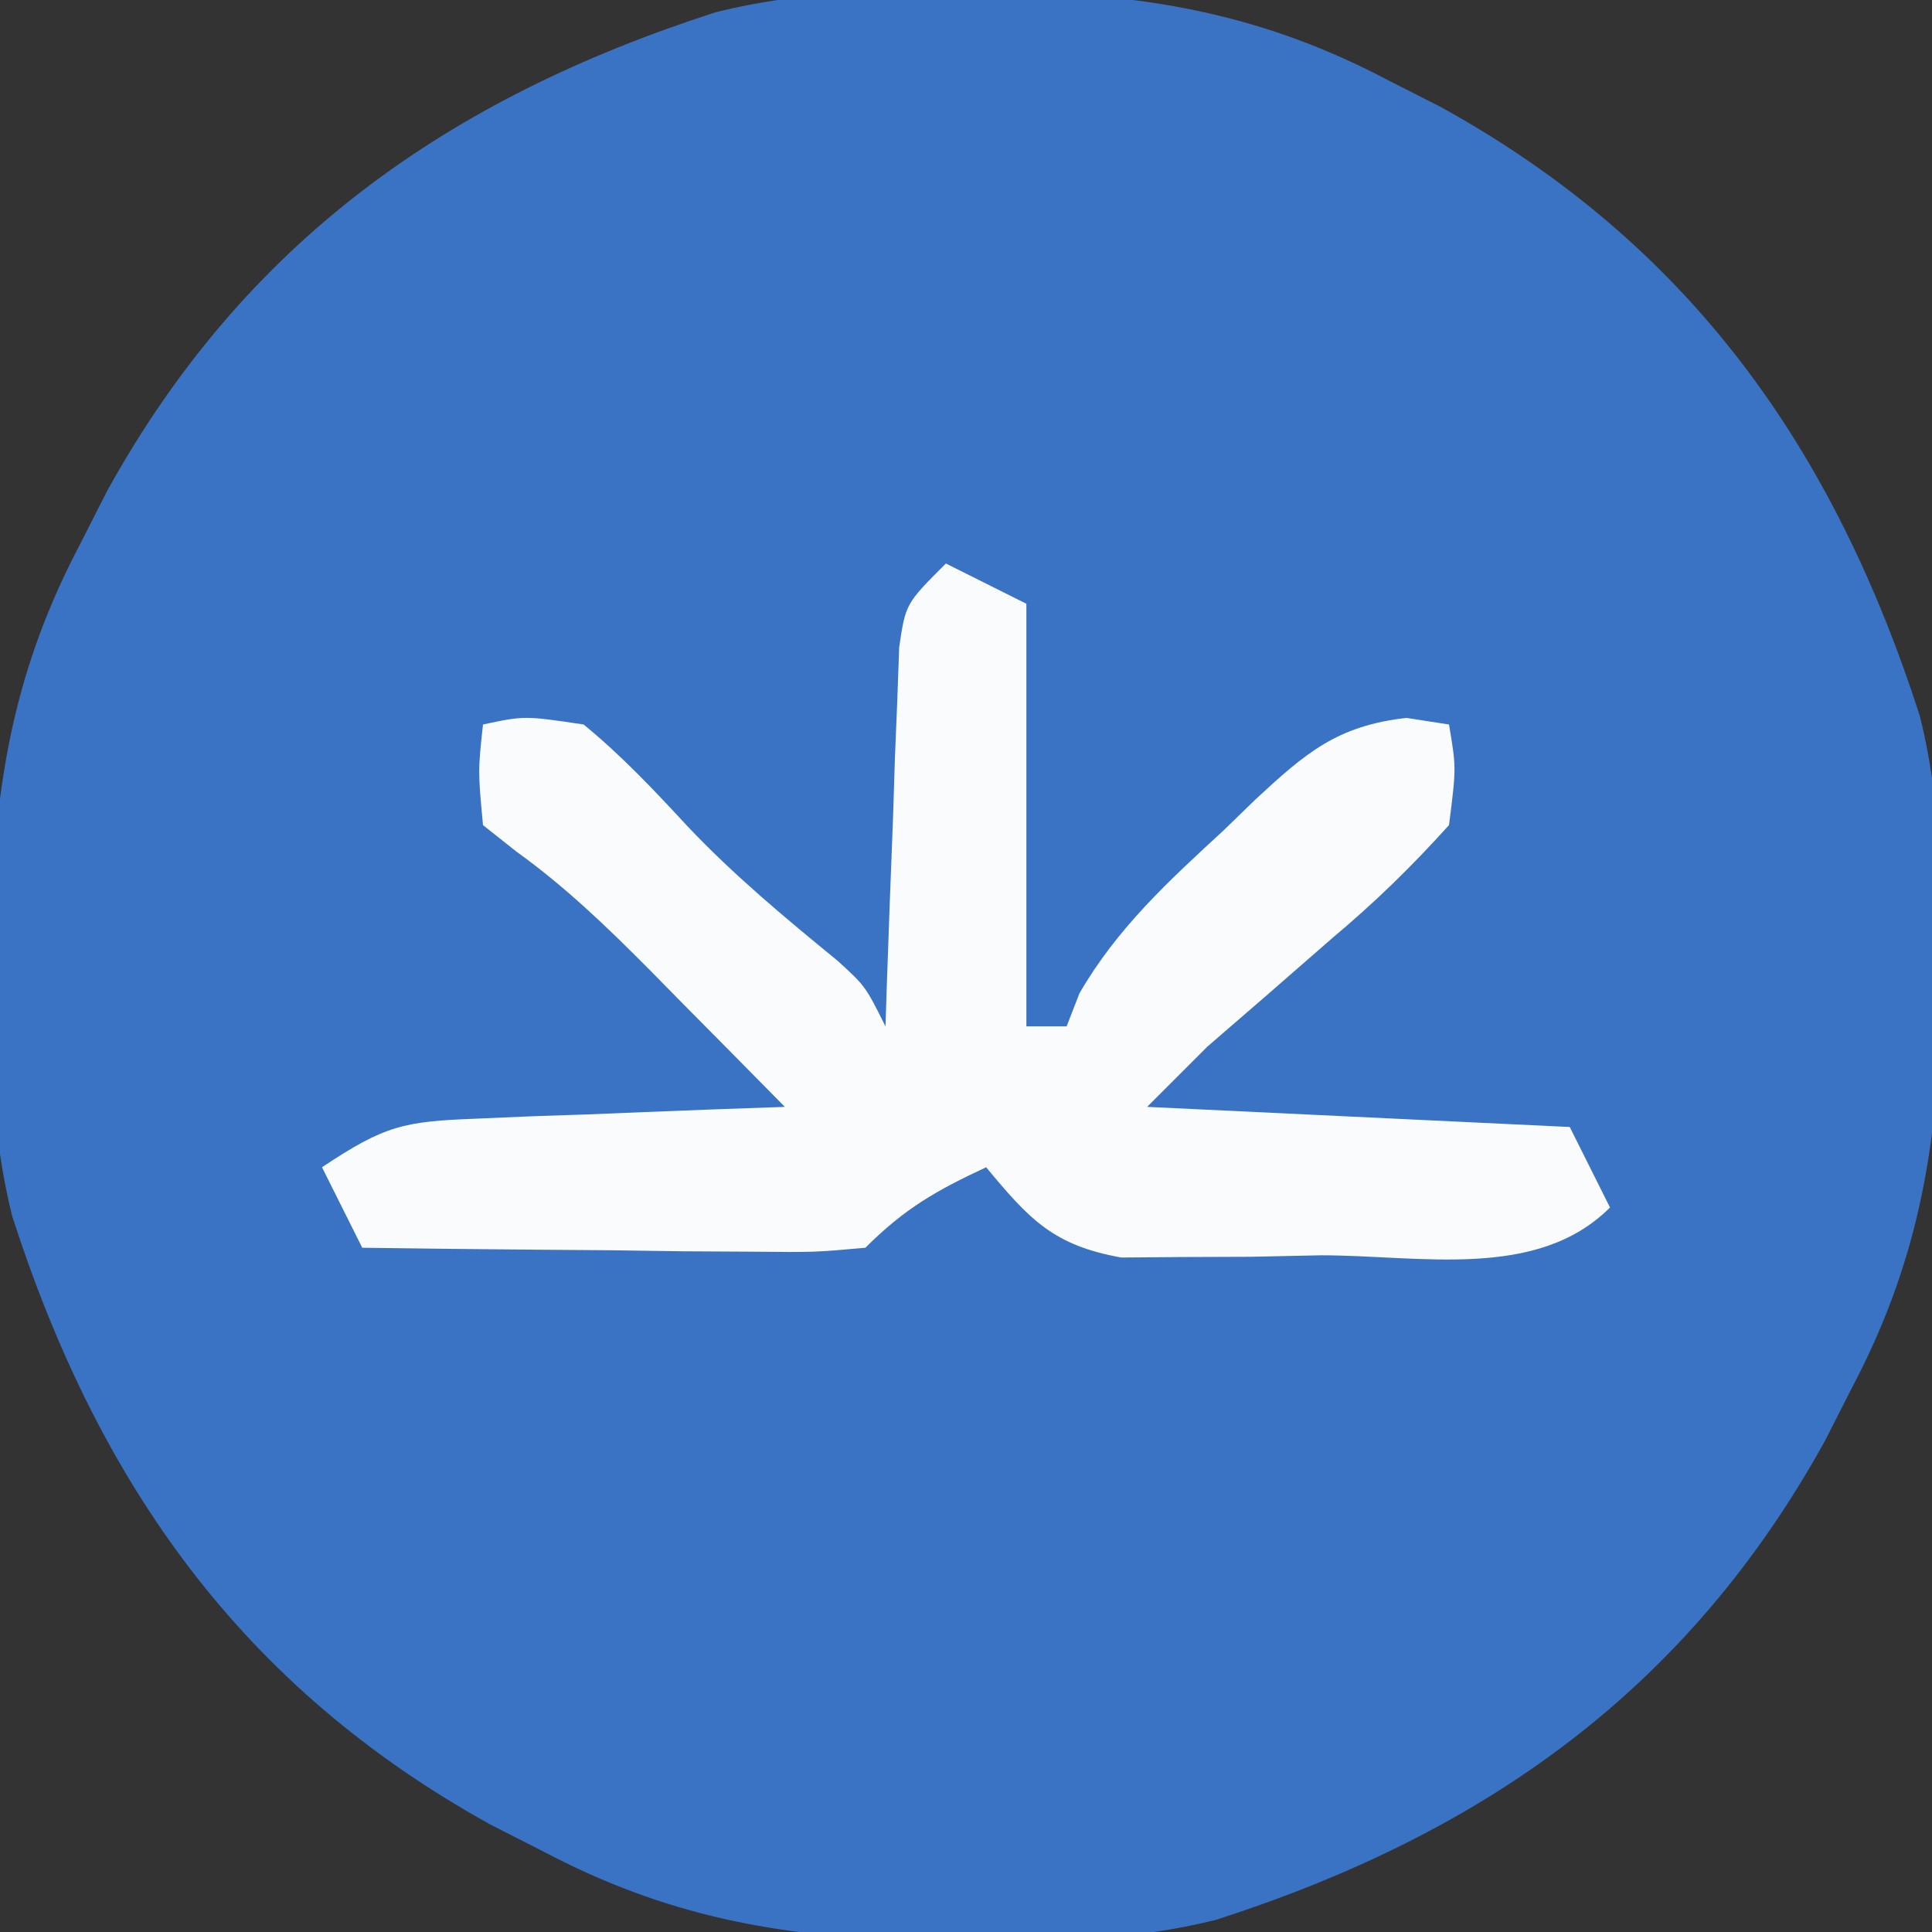 <?xml version="1.0" encoding="UTF-8"?>
<svg version="1.1" xmlns="http://www.w3.org/2000/svg" width="96" height="96">
<rect width="100%" height="100%" fill="#333333" stroke="none"/>
<path d="M0 0 C1.317 0.011 1.317 0.011 2.66 0.023 C9.451 0.195 15.066 1.234 21.125 4.438 C21.982 4.873 22.839 5.309 23.723 5.758 C36.088 12.584 43.23 22.689 47.521 36.013 C48.542 40.111 48.614 44.107 48.562 48.312 C48.555 49.19 48.547 50.068 48.54 50.972 C48.367 57.764 47.329 63.378 44.125 69.438 C43.471 70.723 43.471 70.723 42.805 72.035 C35.979 84.4 25.874 91.543 12.55 95.833 C8.452 96.855 4.456 96.926 0.25 96.875 C-0.628 96.867 -1.505 96.86 -2.41 96.852 C-9.201 96.68 -14.816 95.641 -20.875 92.438 C-22.161 91.784 -22.161 91.784 -23.473 91.117 C-35.838 84.291 -42.98 74.186 -47.271 60.862
C-48.292 56.764 -48.364 52.768 -48.312 48.562 C-48.305 47.685 -48.297 46.807 -48.29 45.903 C-48.117 39.111 -47.079 33.497 -43.875 27.438 C-43.439 26.58 -43.004 25.723 -42.555 24.84 C-35.729 12.475 -25.624 5.332 -12.3 1.042 C-8.202 0.02 -4.206 -0.051 0 0 Z " fill="#3A73C4" transform="translate(47.875,-0.438)"/>
<path d="M0 0 C1.32 0.66 2.64 1.32 4 2 C4 8.93 4 15.86 4 23 C4.66 23 5.32 23 6 23 C6.21 22.459 6.42 21.917 6.637 21.359 C8.513 18.113 11.082 15.766 13.812 13.25 C14.334 12.743 14.855 12.237 15.393 11.715 C17.894 9.398 19.446 8.063 22.887 7.672 C23.584 7.78 24.281 7.888 25 8 C25.363 10.148 25.363 10.148 25 13 C23.103 15.099 21.333 16.824 19.188 18.625 C18.097 19.575 17.008 20.526 15.918 21.477 C14.955 22.309 13.992 23.142 13 24 C12.01 24.99 11.02 25.98 10 27 C16.93 27.33 23.86 27.66 31 28 C31.66 29.32 32.32 30.64 33 32 C29.362 35.638 23.542 34.37 18.625 34.375 C17.475 34.399 16.325 34.424 15.141 34.449 C13.482 34.455 13.482 34.455 11.789 34.461 C10.775 34.469 9.762 34.477 8.717 34.486 C5.336 33.881 4.159 32.598 2 30 C-0.468 31.152 -2.048 32.048 -4 34 C-6.522 34.227 -6.522 34.227 -9.664 34.195 C-10.786 34.189 -11.907 34.182 -13.062 34.176 C-14.238 34.159 -15.414 34.142 -16.625 34.125 C-18.4 34.111 -18.4 34.111 -20.211 34.098 C-23.141 34.074 -26.07 34.041 -29 34 C-29.66 32.68 -30.32 31.36 -31 30 C-27.869 27.913 -26.931 27.723 -23.332 27.586 C-22.439 27.547 -21.547 27.509 -20.627 27.469 C-19.698 27.438 -18.769 27.407 -17.812 27.375 C-16.872 27.336 -15.932 27.298 -14.963 27.258 C-12.642 27.164 -10.321 27.078 -8 27 C-9.747 25.226 -11.497 23.456 -13.25 21.688 C-13.741 21.188 -14.232 20.688 -14.738 20.174 C-16.851 18.047 -18.908 16.066 -21.344 14.312 C-21.89 13.879 -22.437 13.446 -23 13 C-23.25 10.312 -23.25 10.312 -23 8 C-20.938 7.562 -20.938 7.562 -18 8 C-16.108 9.551 -14.505 11.255 -12.844 13.051 C-10.525 15.502 -7.991 17.604 -5.383 19.738 C-4 21 -4 21 -3 23 C-2.98 22.374 -2.96 21.749 -2.94 21.104 C-2.845 18.277 -2.735 15.451 -2.625 12.625 C-2.594 11.64 -2.563 10.655 -2.531 9.641 C-2.493 8.7 -2.454 7.759 -2.414 6.789 C-2.383 5.92 -2.351 5.05 -2.319 4.155 C-2 2 -2 2 0 0
Z " fill="#FAFBFD" transform="translate(47,28)"/>
</svg>
